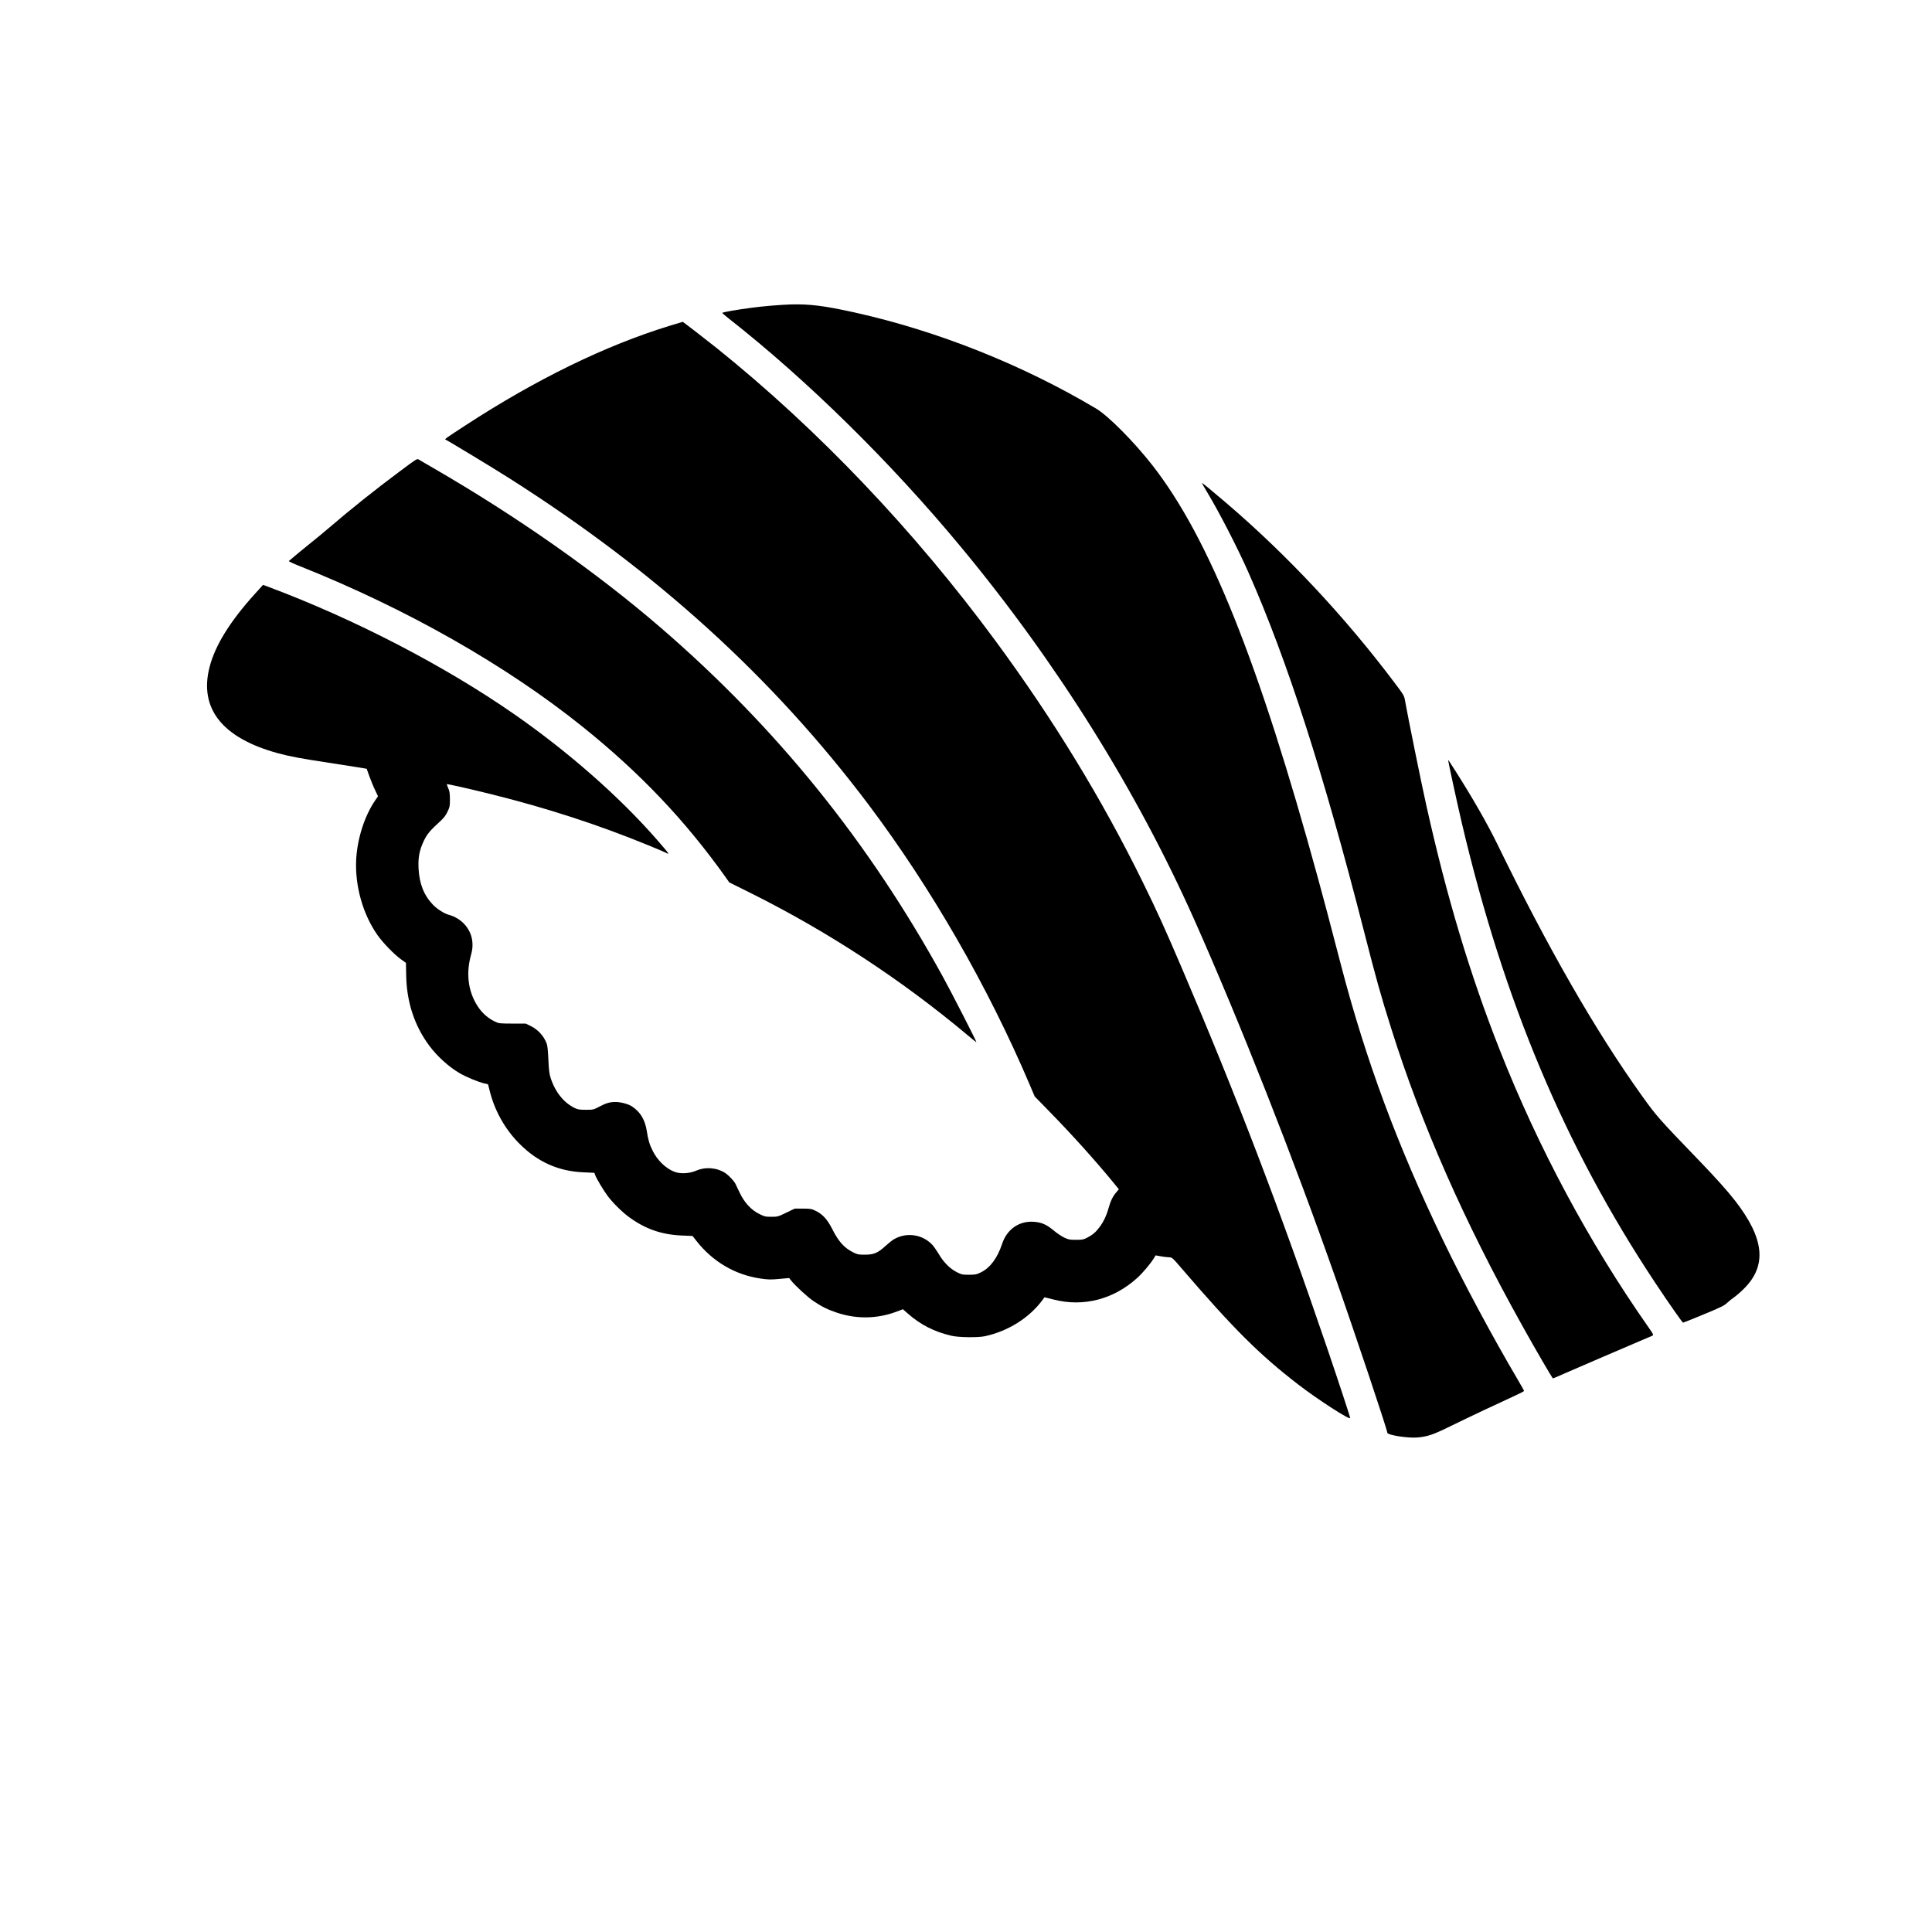 <svg version="1.0" xmlns="http://www.w3.org/2000/svg"
 viewBox="0 0 2600 2600"
 preserveAspectRatio="xMidYMid meet">
<g transform="translate(0,2600) scale(0.1,-0.1)"
fill="#000000" stroke="none">
<path d="M10645 21903 c-133 -4 -371 -23 -525 -44 -201 -26 -400 -61 -400 -70
0 -4 42 -40 93 -80 1052 -826 2175 -1931 3118 -3069 1291 -1557 2368 -3279
3149 -5035 611 -1375 1321 -3176 1895 -4810 260 -738 695 -2039 695 -2076 0
-32 275 -75 405 -64 138 12 214 38 453 156 238 117 665 318 865 409 64 29 117
57 117 61 0 5 -36 69 -80 144 -353 599 -738 1318 -1020 1905 -602 1252 -1028
2399 -1359 3665 -183 701 -230 880 -312 1178 -798 2917 -1465 4584 -2228 5562
-246 316 -598 671 -761 767 -993 591 -2135 1045 -3245 1292 -405 90 -608 116
-860 109z"/>
<path d="M9009 21615 c-865 -266 -1795 -720 -2749 -1342 -265 -173 -280 -183
-263 -190 27 -10 655 -390 863 -523 1975 -1255 3540 -2678 4826 -4385 847
-1126 1608 -2449 2172 -3774 l66 -156 202 -207 c303 -310 615 -657 854 -948
l77 -95 -34 -40 c-47 -54 -78 -118 -104 -212 -28 -101 -69 -188 -124 -260 -50
-67 -93 -102 -167 -141 -47 -24 -64 -27 -148 -27 -86 0 -101 3 -160 31 -36 17
-101 61 -144 98 -94 78 -161 107 -268 114 -196 12 -359 -103 -423 -300 -62
-187 -160 -320 -283 -380 -61 -30 -75 -33 -162 -33 -88 0 -100 2 -164 35 -90
45 -177 132 -240 240 -28 46 -66 102 -85 123 -131 145 -349 179 -520 80 -24
-14 -75 -55 -115 -91 -102 -94 -157 -117 -276 -117 -84 0 -102 3 -152 28 -126
62 -202 146 -288 317 -64 127 -128 198 -219 243 -62 30 -72 32 -176 32 l-110
0 -114 -55 c-111 -54 -116 -55 -201 -55 -79 0 -92 3 -162 38 -108 53 -200 152
-263 285 -26 53 -52 108 -58 121 -18 37 -85 109 -131 141 -112 76 -267 91
-396 36 -93 -40 -213 -46 -292 -16 -115 43 -228 151 -293 280 -43 84 -64 156
-80 265 -23 154 -86 260 -201 336 -46 31 -151 59 -218 59 -80 0 -124 -13 -221
-63 -78 -41 -82 -42 -180 -42 -81 0 -109 4 -145 21 -151 71 -269 218 -330 409
-18 55 -24 107 -30 245 -5 117 -12 189 -23 216 -38 102 -116 188 -215 236
l-67 33 -180 0 c-176 1 -181 1 -238 29 -80 39 -150 97 -204 169 -145 196 -188
451 -118 712 22 79 26 116 23 176 -10 178 -139 330 -321 379 -60 16 -152 75
-208 132 -123 127 -185 282 -196 488 -8 151 12 251 72 377 46 93 79 133 229
270 39 36 66 72 89 120 30 63 32 76 32 168 -1 82 -5 109 -23 149 -12 27 -21
51 -18 53 5 5 306 -63 589 -133 754 -187 1452 -414 2121 -689 113 -46 219 -91
235 -100 60 -31 57 -27 -127 185 -499 570 -1179 1168 -1902 1672 -945 658
-2159 1287 -3322 1722 l-68 25 -115 -127 c-333 -369 -530 -689 -605 -980 -143
-557 171 -953 918 -1158 158 -43 307 -71 687 -129 165 -25 347 -53 405 -63
l105 -18 37 -104 c21 -58 55 -141 77 -185 l38 -81 -39 -57 c-144 -211 -241
-517 -255 -802 -16 -353 92 -732 288 -1010 77 -108 219 -254 313 -323 l69 -50
3 -158 c5 -366 111 -688 313 -959 106 -142 262 -283 406 -367 87 -51 249 -118
332 -138 l51 -12 18 -71 c66 -277 206 -529 404 -728 247 -248 527 -373 872
-386 l137 -6 11 -31 c14 -42 113 -208 168 -281 72 -95 189 -211 282 -280 221
-163 439 -240 718 -252 l142 -6 52 -66 c218 -279 522 -458 864 -507 103 -15
135 -16 252 -5 l133 12 21 -28 c47 -64 229 -232 308 -284 112 -75 189 -113
315 -155 262 -87 537 -83 793 12 l93 35 67 -59 c169 -149 357 -245 587 -298
97 -23 356 -26 450 -6 316 69 601 249 781 496 l20 28 125 -31 c401 -102 805 3
1122 290 71 64 174 185 222 261 l27 44 72 -13 c39 -7 89 -13 111 -13 39 -1 44
-6 170 -153 696 -810 1045 -1158 1570 -1562 260 -200 695 -481 695 -448 0 15
-159 498 -307 933 -633 1859 -1226 3411 -1952 5107 -234 548 -339 779 -535
1178 -546 1110 -1199 2181 -1975 3235 -1096 1489 -2390 2849 -3756 3946 -117
94 -454 354 -457 353 -2 0 -82 -24 -179 -54z"/>
<path d="M5390 19664 c-344 -256 -661 -509 -969 -773 -74 -63 -179 -150 -235
-194 -79 -63 -238 -194 -299 -247 -5 -4 63 -36 150 -70 1435 -572 2774 -1333
3808 -2164 772 -621 1374 -1255 1920 -2021 l49 -70 296 -147 c1039 -519 2027
-1167 2913 -1910 64 -55 117 -96 117 -93 0 15 -339 677 -451 880 -999 1818
-2239 3353 -3794 4695 -865 747 -1939 1501 -3070 2155 -93 54 -180 104 -191
112 -20 13 -37 2 -244 -153z"/>
<path d="M16239 19387 c169 -280 416 -760 565 -1097 521 -1181 1003 -2678
1550 -4815 167 -652 226 -865 368 -1314 406 -1293 982 -2600 1761 -3996 180
-324 408 -715 416 -715 4 0 79 32 166 71 119 53 870 375 1163 500 30 12 28 15
-49 125 -796 1137 -1476 2405 -1994 3719 -402 1018 -715 2061 -991 3300 -67
299 -250 1202 -285 1402 -12 71 -15 77 -142 245 -665 885 -1447 1720 -2257
2413 -200 171 -326 275 -334 275 -3 0 25 -51 63 -113z"/>
<path d="M19490 15762 c0 -19 125 -593 180 -827 566 -2407 1388 -4364 2603
-6195 184 -277 368 -540 377 -540 5 0 129 50 276 111 230 95 275 117 314 153
25 24 68 58 95 77 28 18 89 71 136 118 310 310 274 673 -120 1181 -105 135
-259 307 -496 553 -521 540 -564 588 -757 858 -622 868 -1270 1996 -1950 3394
-132 270 -336 627 -568 990 -93 146 -90 142 -90 127z"/>
</g>
</svg>
